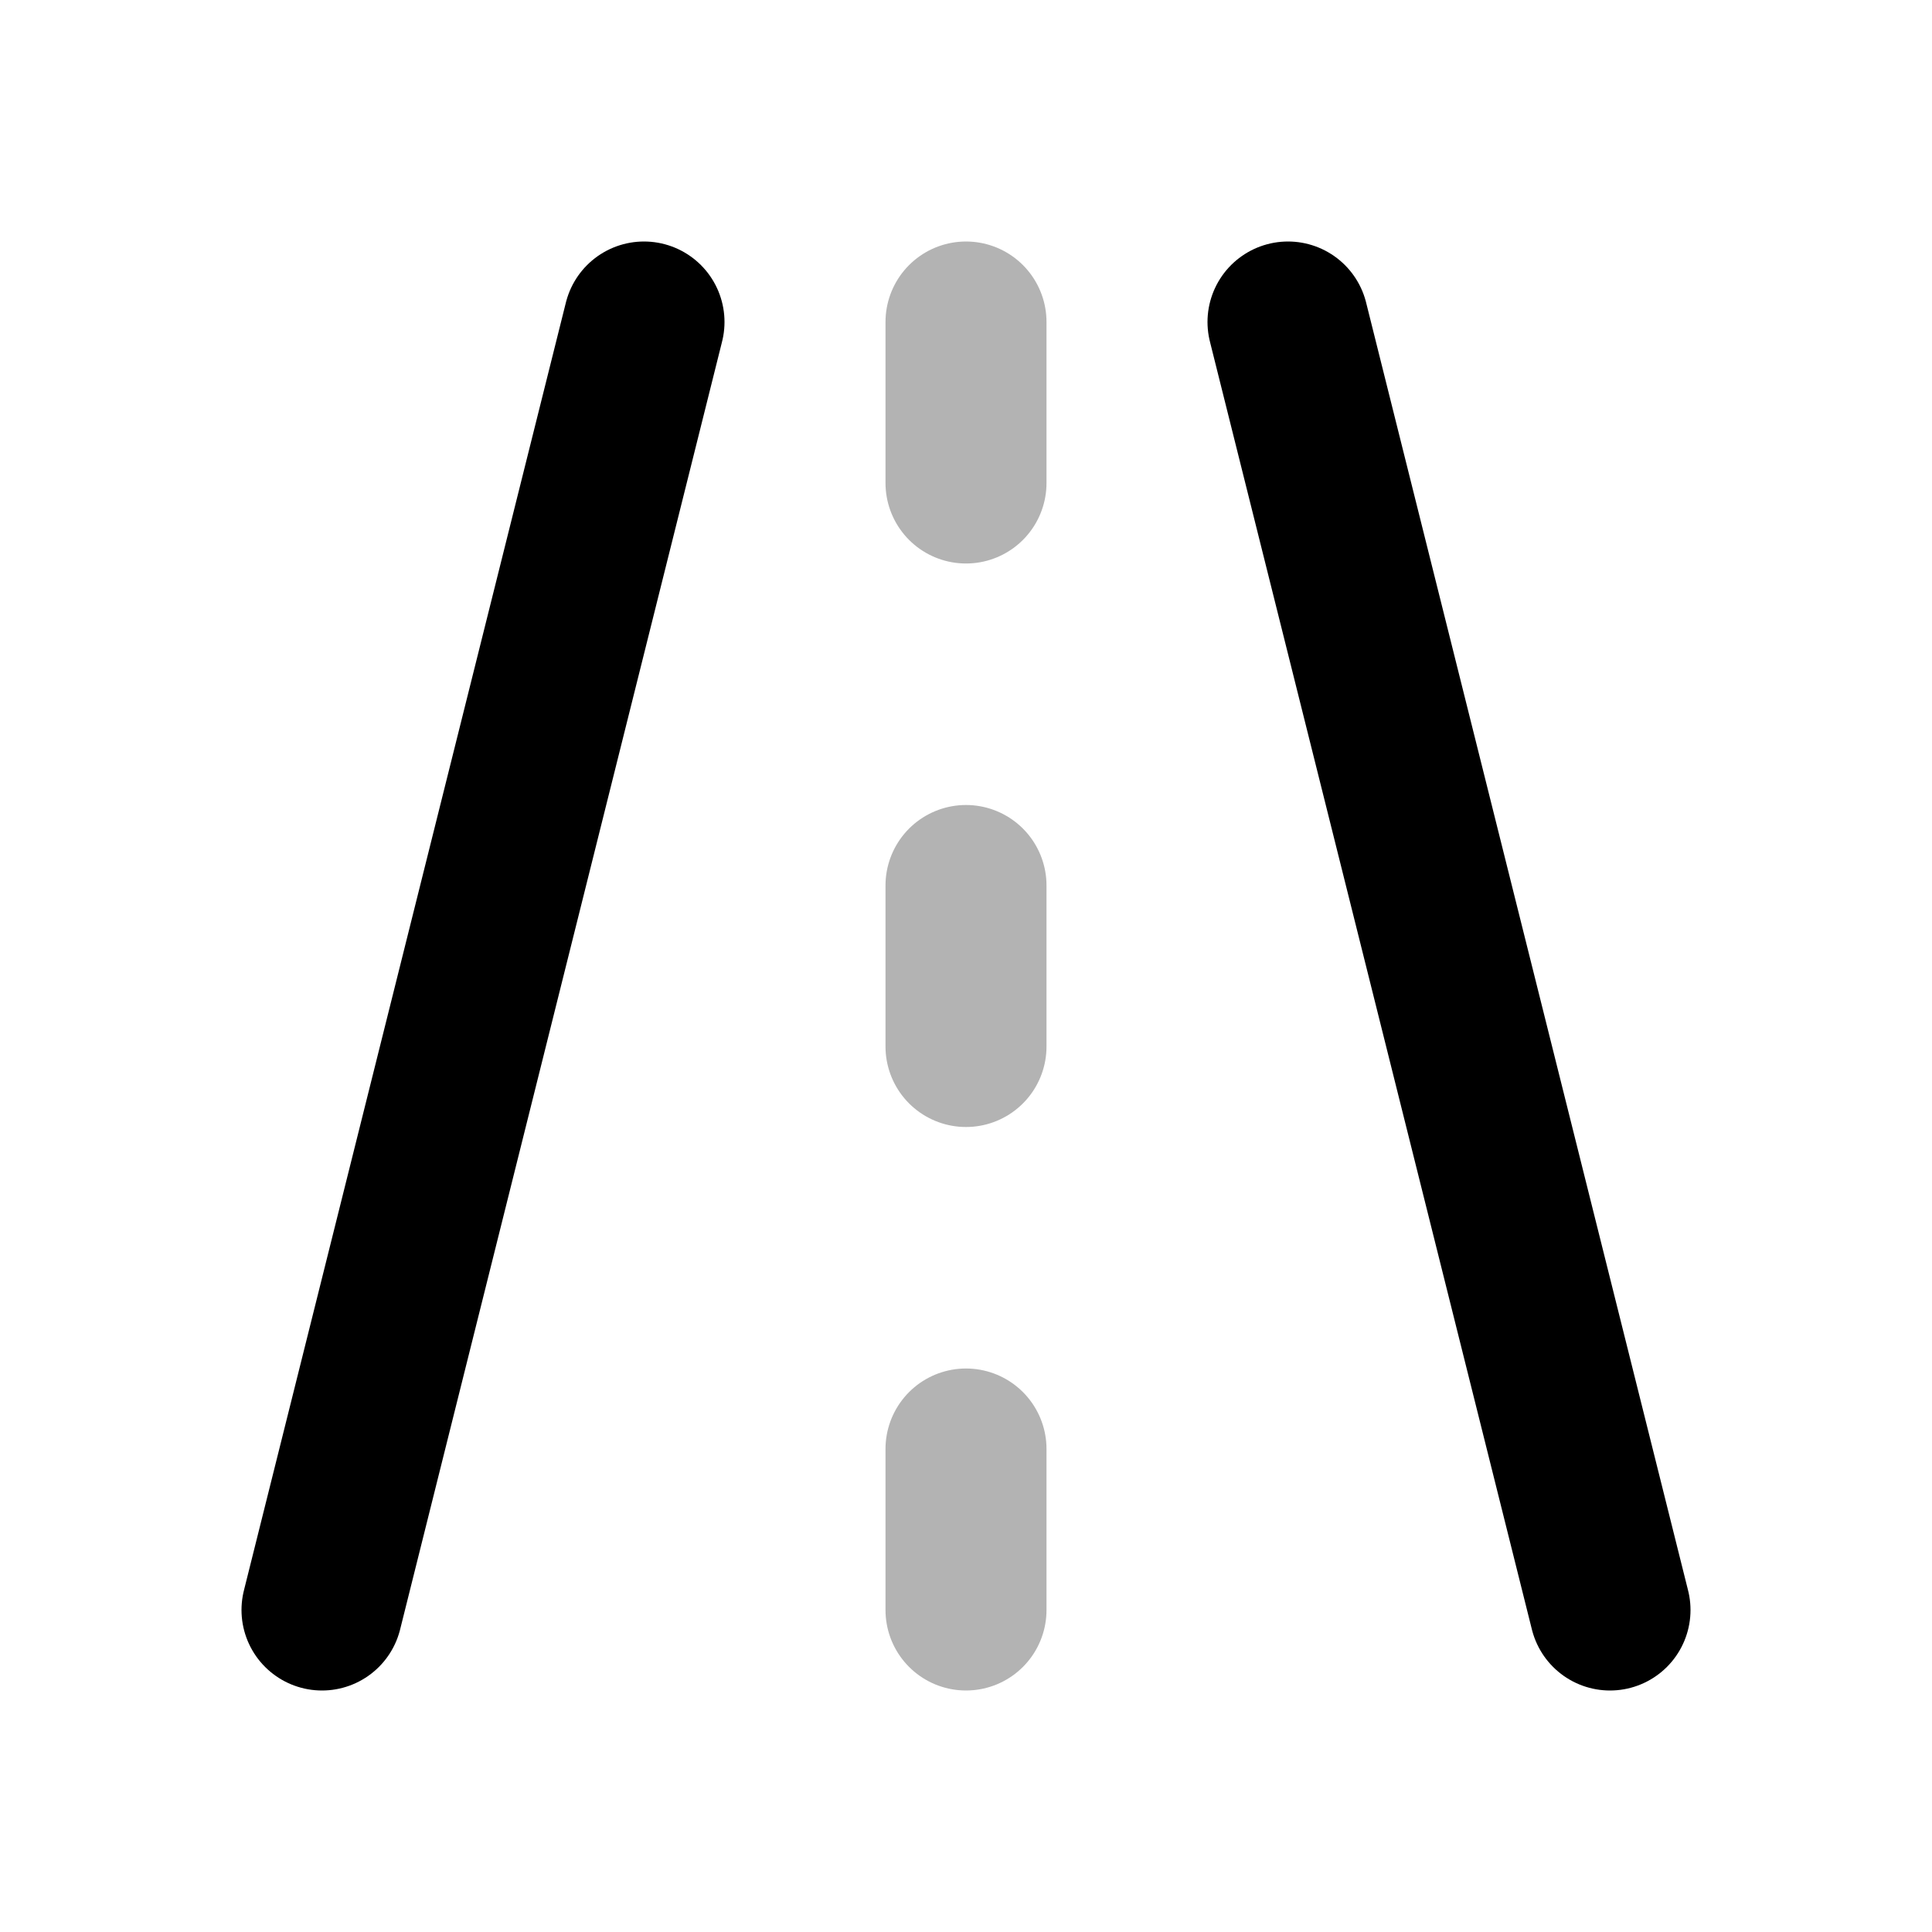 <svg xmlns="http://www.w3.org/2000/svg" width="24" height="24" viewbox="0 0 24 24" fill="none">
    <path stroke="currentColor" stroke-linecap="round" stroke-linejoin="round" stroke-width="2" d="M12 4v2m0 5v2m0 5v2" opacity=".3"/>
    <path stroke="currentColor" stroke-linecap="round" stroke-linejoin="round" stroke-width="2" d="M8 4 4 20M16 4l4 16"/>
</svg>